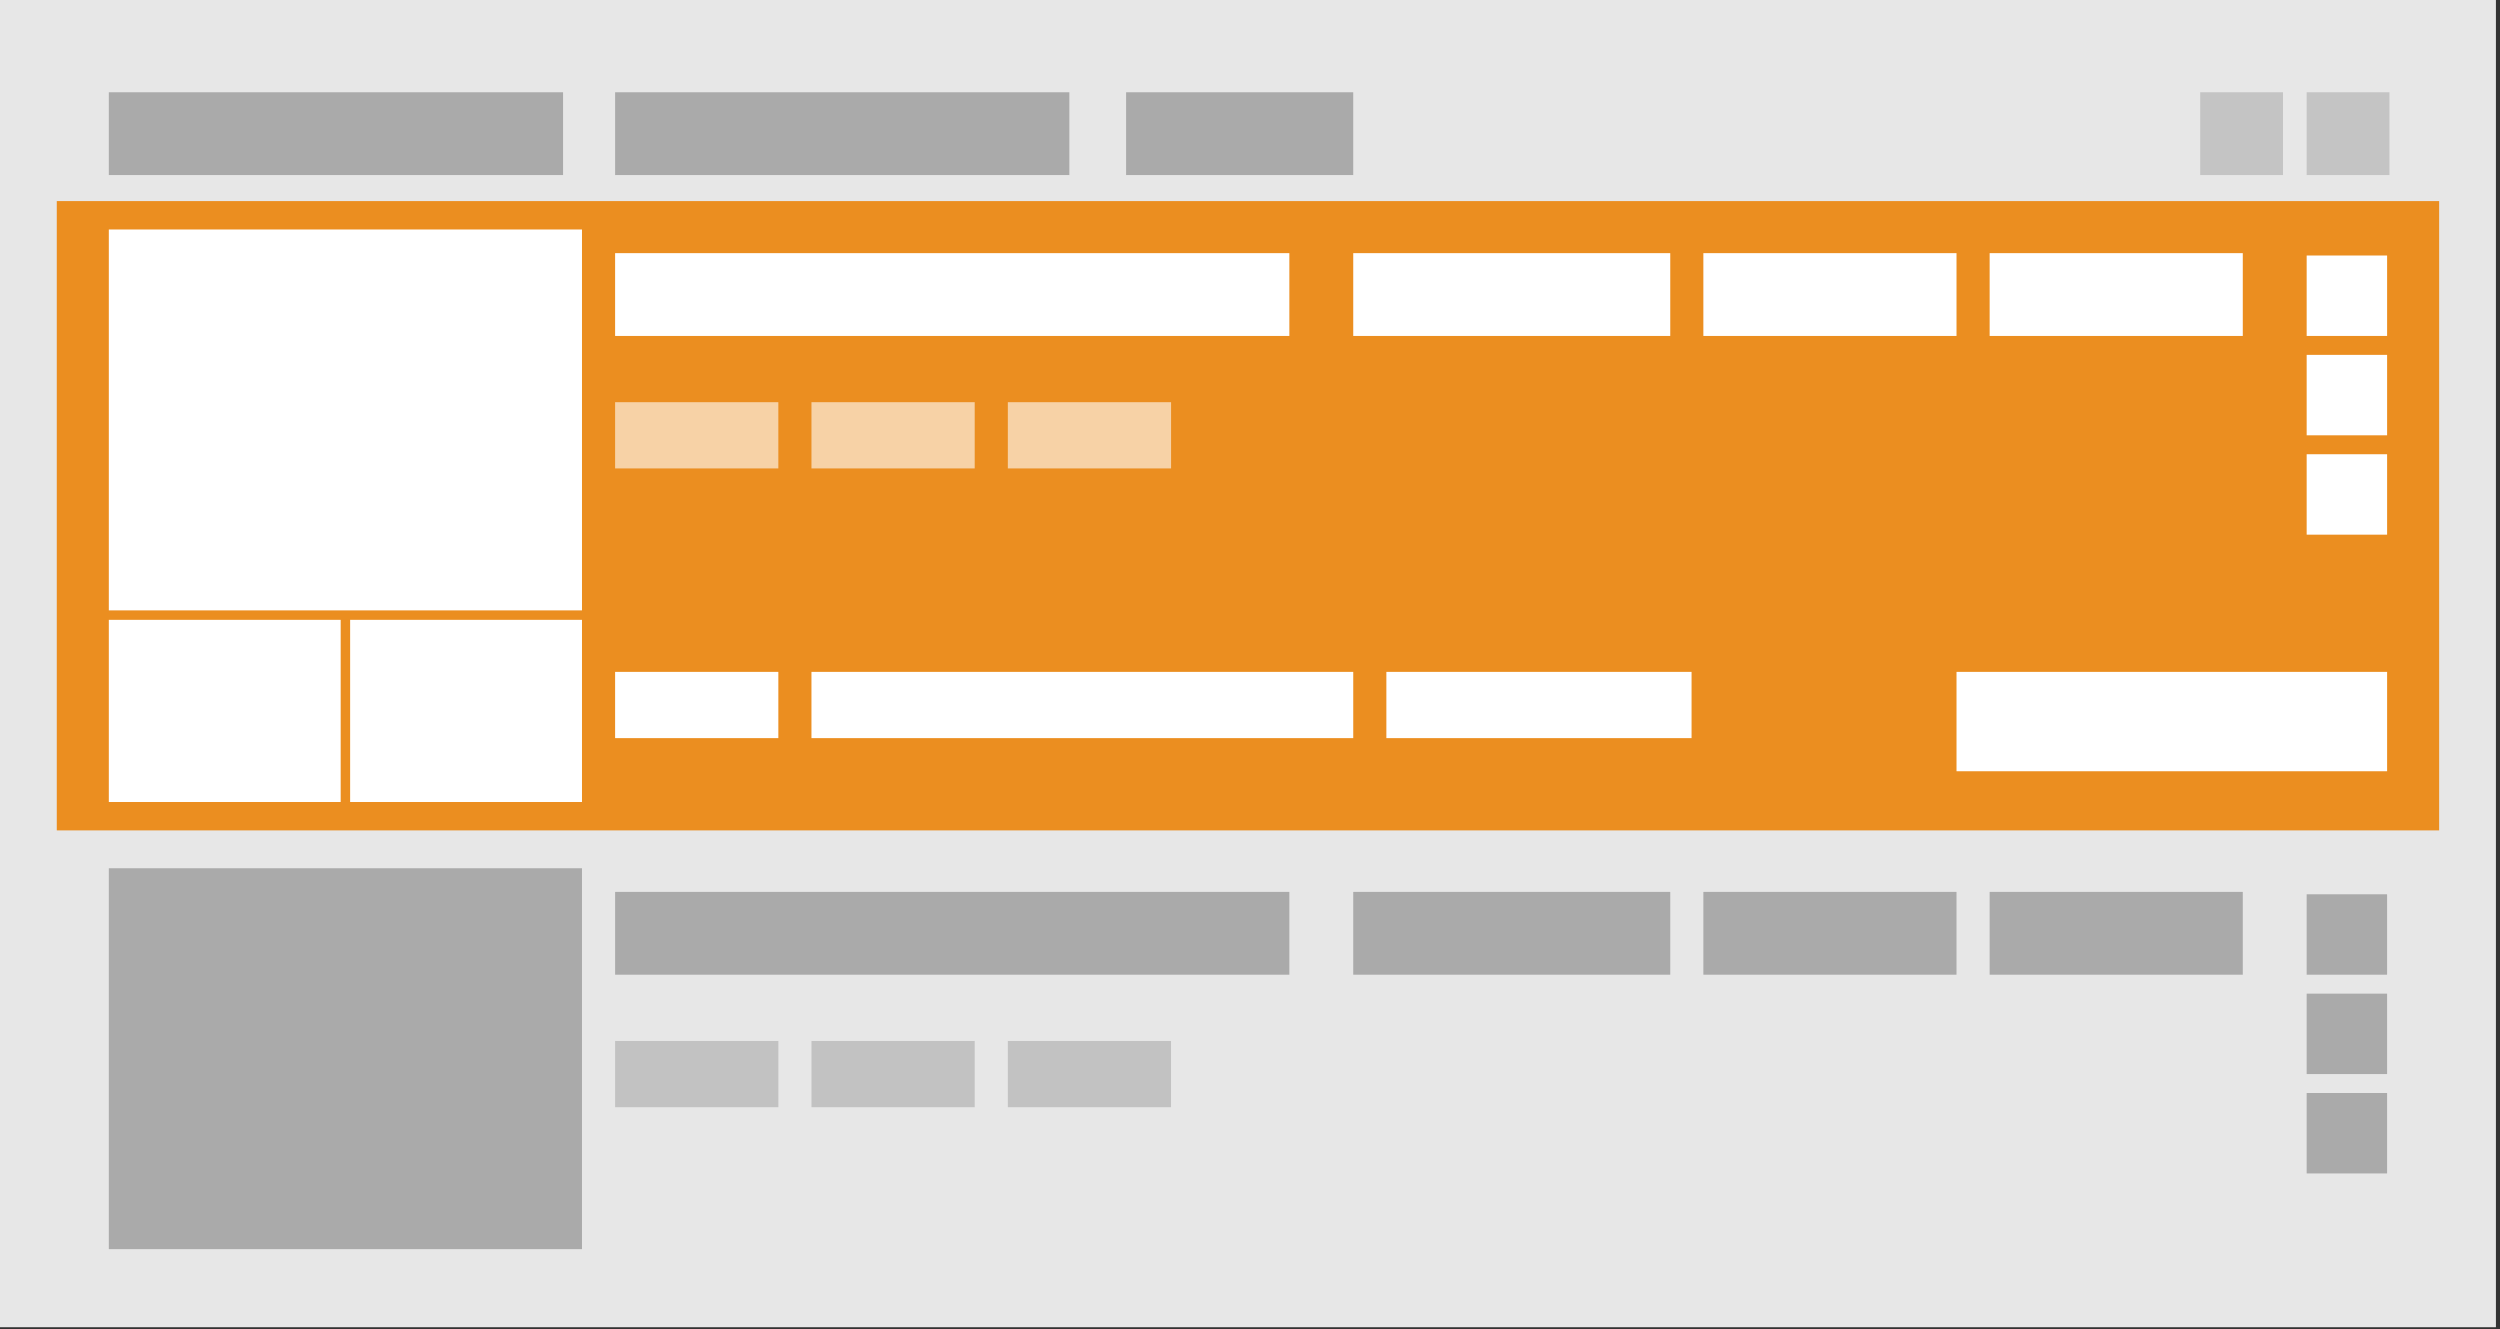 <svg width="237" height="126" viewBox="0 0 237 126" fill="none" xmlns="http://www.w3.org/2000/svg">
<rect x="0" y="0" width="237" height="126" fill="#333333" stroke="none"/>
<rect width="236.613" height="125.82" fill="#E7E7E7"/>
<rect opacity="0.9" x="5.383" y="19.063" width="225.848" height="59.658" fill="#EB840B"/>
<rect x="218.672" y="24.222" width="7.625" height="7.625" fill="white"/>
<rect x="218.672" y="33.642" width="7.625" height="7.625" fill="white"/>
<rect x="218.672" y="43.061" width="7.625" height="7.625" fill="white"/>
<rect x="10.316" y="21.755" width="44.856" height="36.109" fill="white"/>
<rect x="10.316" y="58.761" width="21.979" height="17.269" fill="white"/>
<rect x="33.193" y="58.761" width="21.979" height="17.269" fill="white"/>
<rect x="58.312" y="23.998" width="63.919" height="7.85" fill="white"/>
<rect opacity="0.6" x="58.312" y="38.127" width="15.475" height="6.28" fill="white"/>
<rect opacity="0.6" x="76.927" y="38.127" width="15.475" height="6.28" fill="white"/>
<rect opacity="0.6" x="95.543" y="38.127" width="15.475" height="6.28" fill="white"/>
<rect x="58.312" y="63.694" width="15.475" height="6.28" fill="white"/>
<rect x="76.927" y="63.694" width="51.36" height="6.28" fill="white"/>
<rect x="131.428" y="63.694" width="28.932" height="6.28" fill="white"/>
<rect x="185.478" y="63.694" width="40.819" height="9.42" fill="white"/>
<rect x="128.287" y="23.998" width="30.053" height="7.85" fill="white"/>
<rect x="161.479" y="23.998" width="23.998" height="7.85" fill="white"/>
<rect x="188.618" y="23.998" width="23.998" height="7.85" fill="white"/>
<rect x="218.671" y="84.777" width="7.625" height="7.625" fill="#AAAAAA"/>
<rect x="218.671" y="94.197" width="7.625" height="7.625" fill="#AAAAAA"/>
<rect x="218.671" y="103.616" width="7.625" height="7.625" fill="#AAAAAA"/>
<rect x="10.316" y="82.31" width="44.856" height="36.109" fill="#AAAAAA"/>
<rect x="58.313" y="84.552" width="63.919" height="7.85" fill="#AAAAAA"/>
<rect opacity="0.6" x="58.313" y="98.683" width="15.475" height="6.28" fill="#AAAAAA"/>
<rect opacity="0.6" x="76.926" y="98.683" width="15.475" height="6.28" fill="#AAAAAA"/>
<rect opacity="0.6" x="95.541" y="98.683" width="15.475" height="6.28" fill="#AAAAAA"/>
<rect x="128.287" y="84.552" width="30.053" height="7.85" fill="#AAAAAA"/>
<rect x="161.479" y="84.552" width="23.998" height="7.85" fill="#AAAAAA"/>
<rect x="188.618" y="84.552" width="23.998" height="7.85" fill="#AAAAAA"/>
<rect x="10.317" y="8.746" width="43.061" height="7.85" fill="#AAAAAA"/>
<rect x="58.313" y="8.746" width="43.061" height="7.85" fill="#AAAAAA"/>
<rect x="106.755" y="8.746" width="21.531" height="7.85" fill="#AAAAAA"/>
<rect x="208.579" y="8.746" width="7.85" height="7.85" fill="#C4C4C4"/>
<rect x="218.671" y="8.746" width="7.85" height="7.85" fill="#C4C4C4"/>
</svg>
